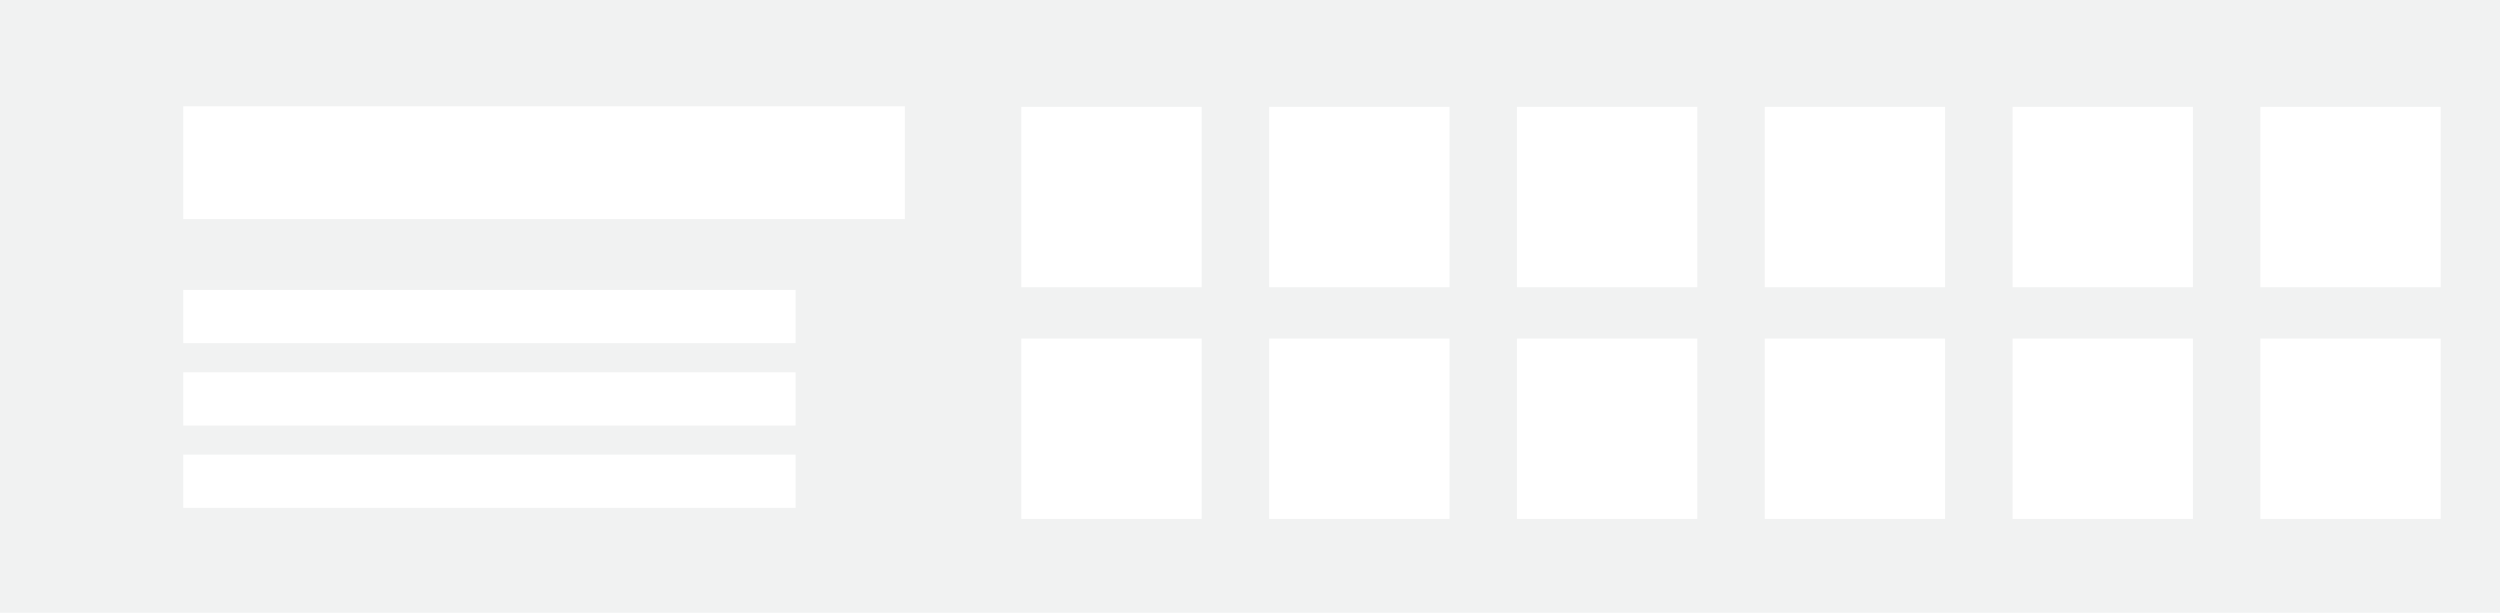 <!--
  - Copyright (c) 2023. Selldone® Business OS™
  -
  - Author: M.Pajuhaan
  - Web: https://selldone.com
  - ━━━━━━━━━━━━━━━━━━━━━━━━━━━━━━━━━━━━━━━━━━━━━━━━━━━━━━
  -
  - All rights reserved. In the weave of time, where traditions and innovations intermingle, this content was crafted.
  - From the essence of thought, through the corridors of creativity, each word, and sentiment has been molded.
  - Not just to exist, but to inspire. Like an artist's stroke or a sculptor's chisel, every nuance is deliberate.
  - Our journey is not just about reaching a destination, but about creating a masterpiece.
  - Tread carefully, for you're treading on dreams.
  -->

<svg xmlns="http://www.w3.org/2000/svg" width="435.15" height="106.66" viewBox="0 0 435.15 106.66">
    <title>Asset 9</title>
    <g id="Layer_2" data-name="Layer 2">
        <g id="Layer_1-2" data-name="Layer 1">
            <rect width="435.15" height="106.66" fill="#F1F2F211"/>
            <rect x="31.9" y="18.5" width="125.6" height="19.63" fill="#ffffff"/>
            <rect x="31.9" y="50.46" width="106.58" height="9.27" fill="#ffffff"/>
            <rect x="177.77" y="18.6" width="31.39" height="31.39" fill="#ffffff"/>
            <rect x="31.9" y="64.8" width="106.58" height="9.27" fill="#ffffff"/>
            <rect x="31.9" y="79.13" width="106.58" height="9.27" fill="#ffffff"/>
            <rect x="220.91" y="18.6" width="31.39" height="31.39" fill="#ffffff"/>
            <rect x="264.04" y="18.6" width="31.39" height="31.39" fill="#ffffff"/>
            <rect x="307.17" y="18.6" width="31.39" height="31.39" fill="#ffffff"/>
            <rect x="350.31" y="18.6" width="31.39" height="31.39" fill="#ffffff"/>
            <rect x="393.44" y="18.6" width="31.39" height="31.39" fill="#ffffff"/>
            <rect x="177.77" y="58.93" width="31.39" height="31.39" fill="#ffffff"/>
            <rect x="220.91" y="58.93" width="31.39" height="31.39" fill="#ffffff"/>
            <rect x="264.04" y="58.93" width="31.39" height="31.39" fill="#ffffff"/>
            <rect x="307.17" y="58.93" width="31.39" height="31.39" fill="#ffffff"/>
            <rect x="350.31" y="58.93" width="31.39" height="31.39" fill="#ffffff"/>
            <rect x="393.44" y="58.93" width="31.39" height="31.39" fill="#ffffff"/>
        </g>
    </g>
</svg>